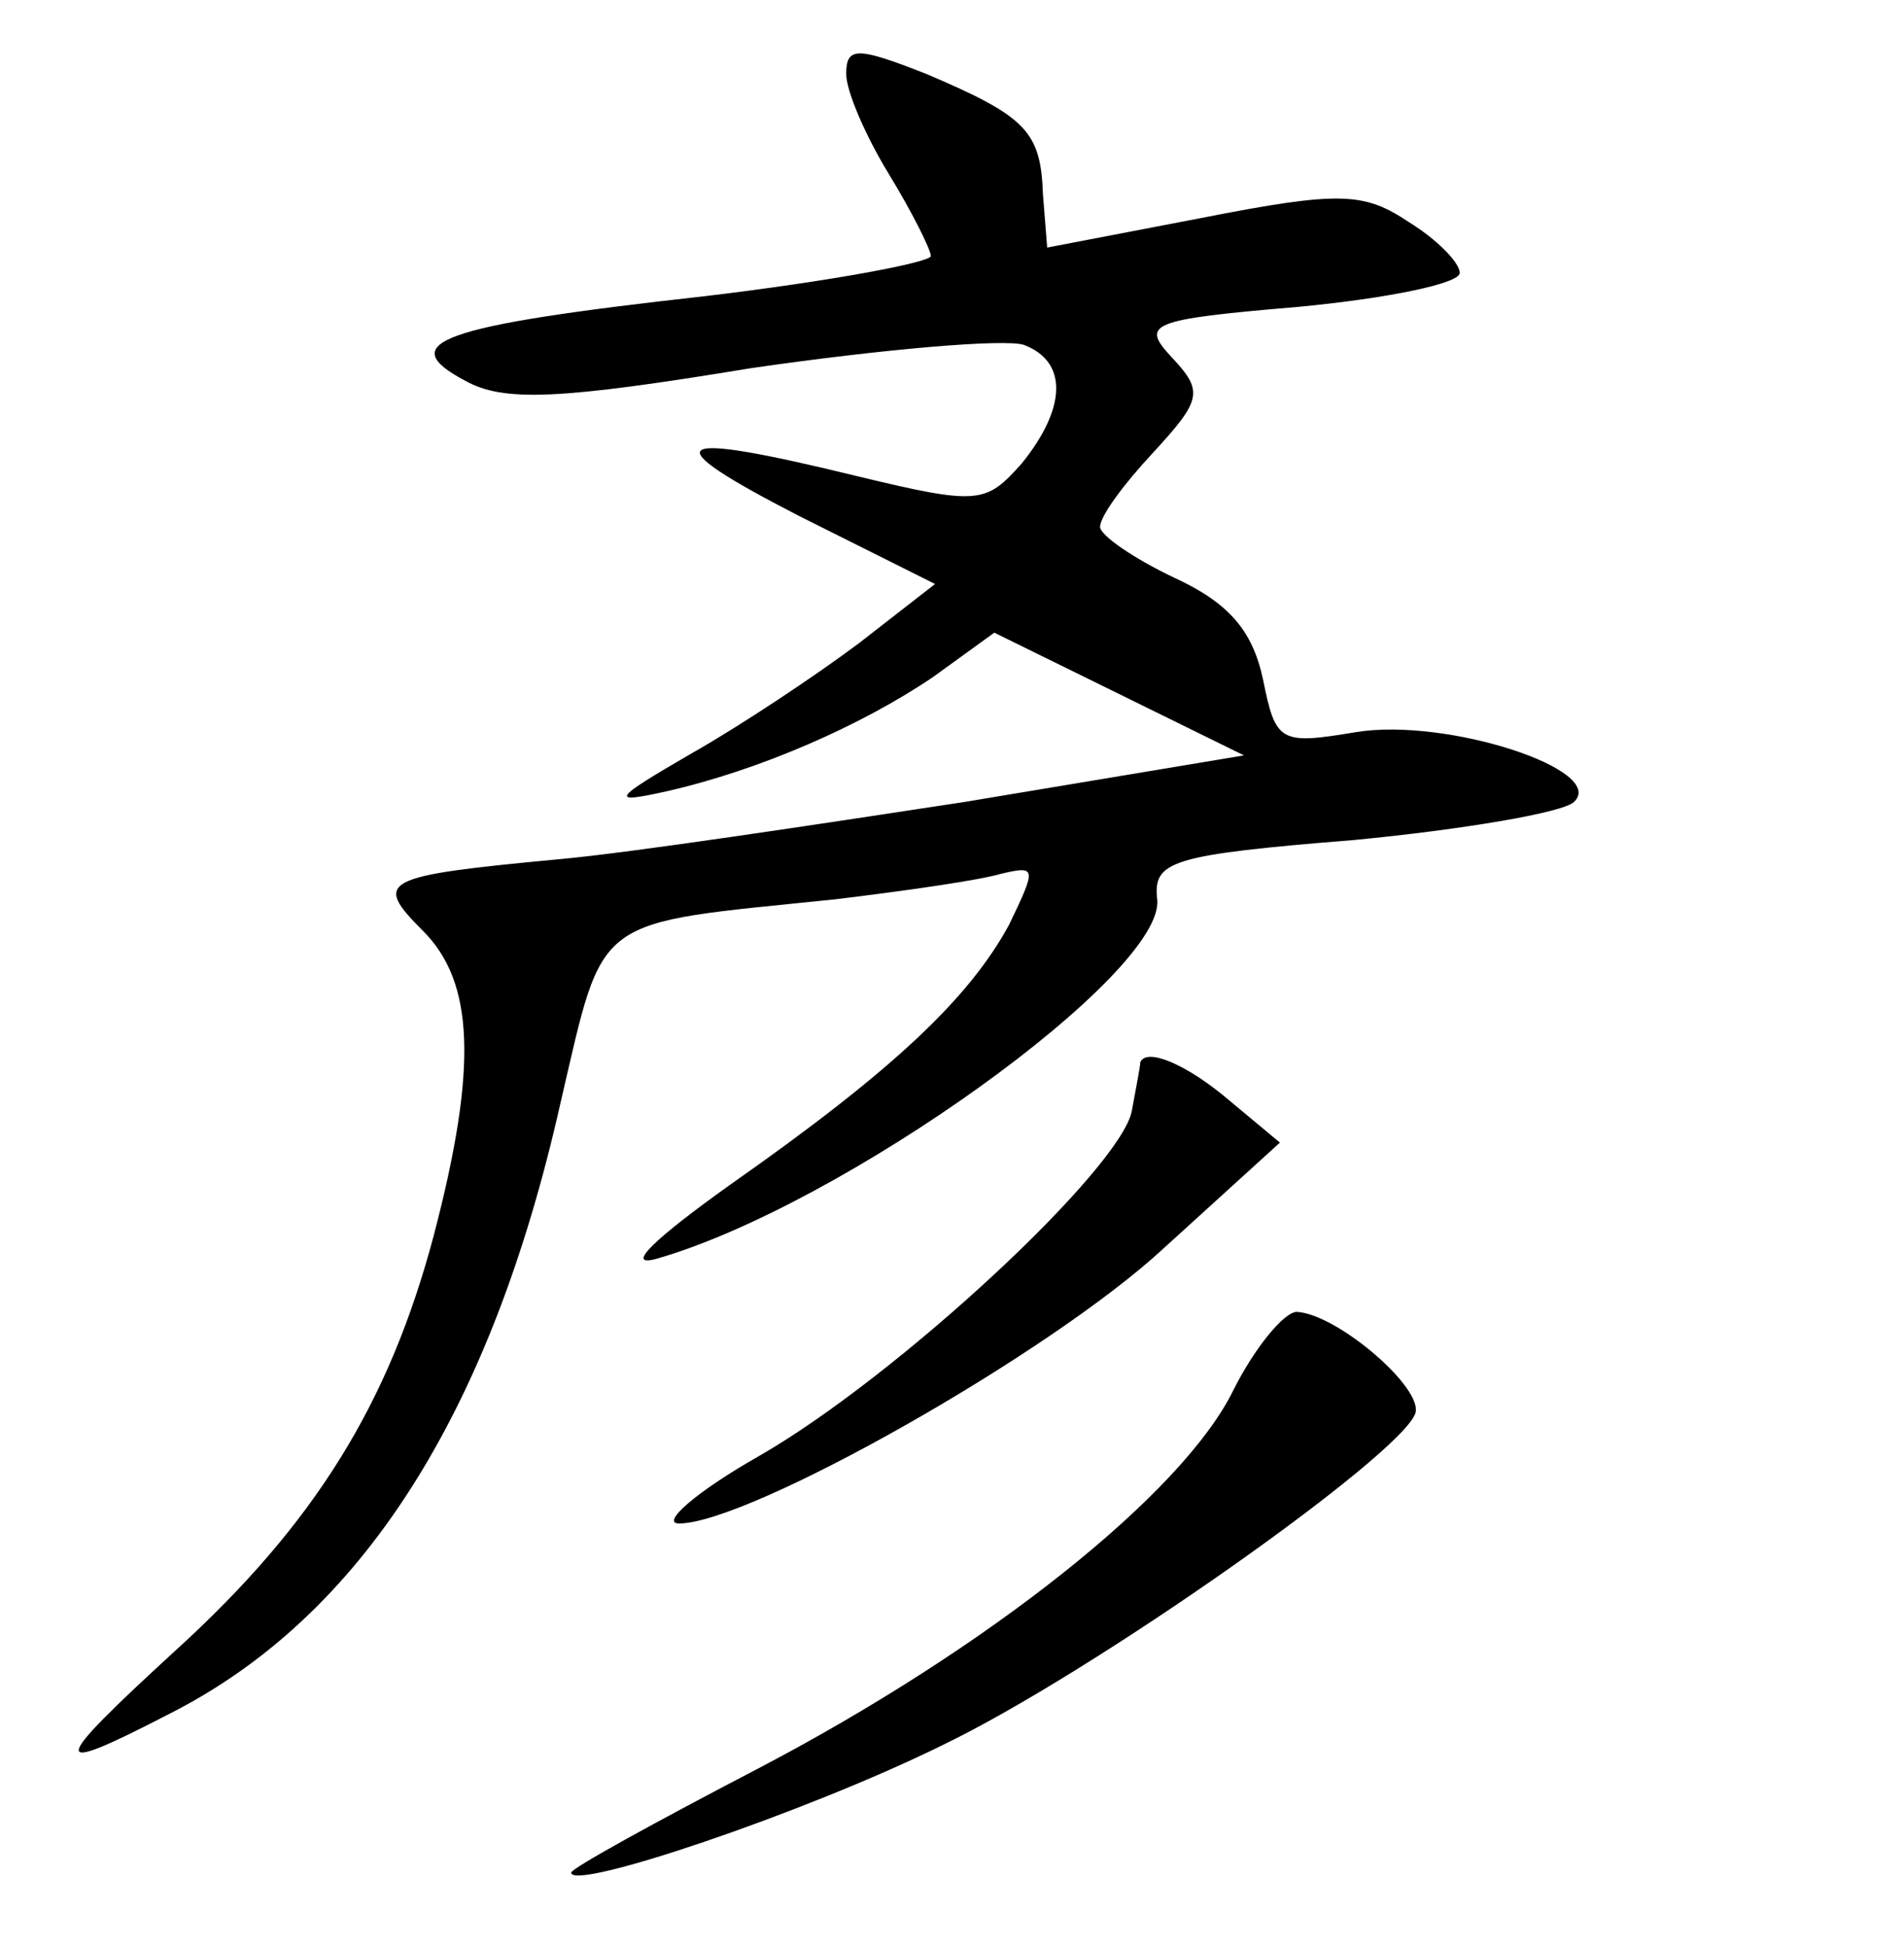<?xml version="1.0" standalone="no"?>
<!DOCTYPE svg PUBLIC "-//W3C//DTD SVG 20010904//EN"
 "http://www.w3.org/TR/2001/REC-SVG-20010904/DTD/svg10.dtd">
<svg version="1.0" xmlns="http://www.w3.org/2000/svg"
 width="90pt" height="92pt" viewBox="0 0 90 92"
 preserveAspectRatio="xMidYMid meet">
<g transform="translate(0,92) scale(0.1,-0.1)"
fill="#000000" stroke="none">
<path d="M400 885 c0 -8 9 -29 20 -47 11 -18 20 -36 20 -39 0 -3 -48 -12 -107
-19 -126 -14 -147 -22 -113 -40 18 -10 44 -9 135 6 62 9 120 14 129 11 21 -8
20 -30 -1 -56 -17 -19 -20 -20 -78 -6 -90 22 -97 17 -27 -19 l64 -32 -36 -28
c-20 -15 -56 -39 -79 -52 -38 -22 -39 -24 -12 -18 44 10 92 31 126 54 l29 21
59 -29 59 -29 -132 -22 c-72 -11 -158 -24 -191 -27 -85 -8 -89 -10 -65 -34 24
-24 26 -64 5 -144 -21 -79 -56 -136 -122 -196 -60 -55 -61 -60 -3 -30 91 46
152 142 185 289 21 90 14 84 130 96 33 4 68 9 78 12 17 4 17 3 4 -24 -19 -35
-55 -69 -132 -123 -35 -25 -50 -39 -35 -35 88 25 241 135 237 170 -2 18 6 21
93 28 52 5 99 13 104 18 16 15 -60 40 -103 33 -36 -6 -38 -5 -44 25 -5 23 -16
36 -42 48 -19 9 -35 20 -35 24 0 5 11 20 25 35 23 25 24 29 9 45 -15 16 -11
18 60 24 42 4 76 11 76 16 0 5 -11 16 -24 24 -21 14 -32 15 -98 2 l-73 -14 -2
25 c-1 30 -8 37 -55 57 -33 13 -38 13 -38 0z"/>
<path d="M539 418 c0 -2 -2 -12 -4 -23 -5 -27 -110 -125 -176 -163 -30 -17
-47 -32 -38 -32 33 0 175 80 229 130 l55 50 -24 20 c-20 17 -39 25 -42 18z"/>
<path d="M583 263 c-24 -49 -116 -122 -225 -179 -48 -25 -88 -47 -88 -49 0 -9
110 28 175 60 71 34 217 137 224 157 4 12 -37 47 -56 48 -6 0 -20 -17 -30 -37z"/>
</g>
</svg>
